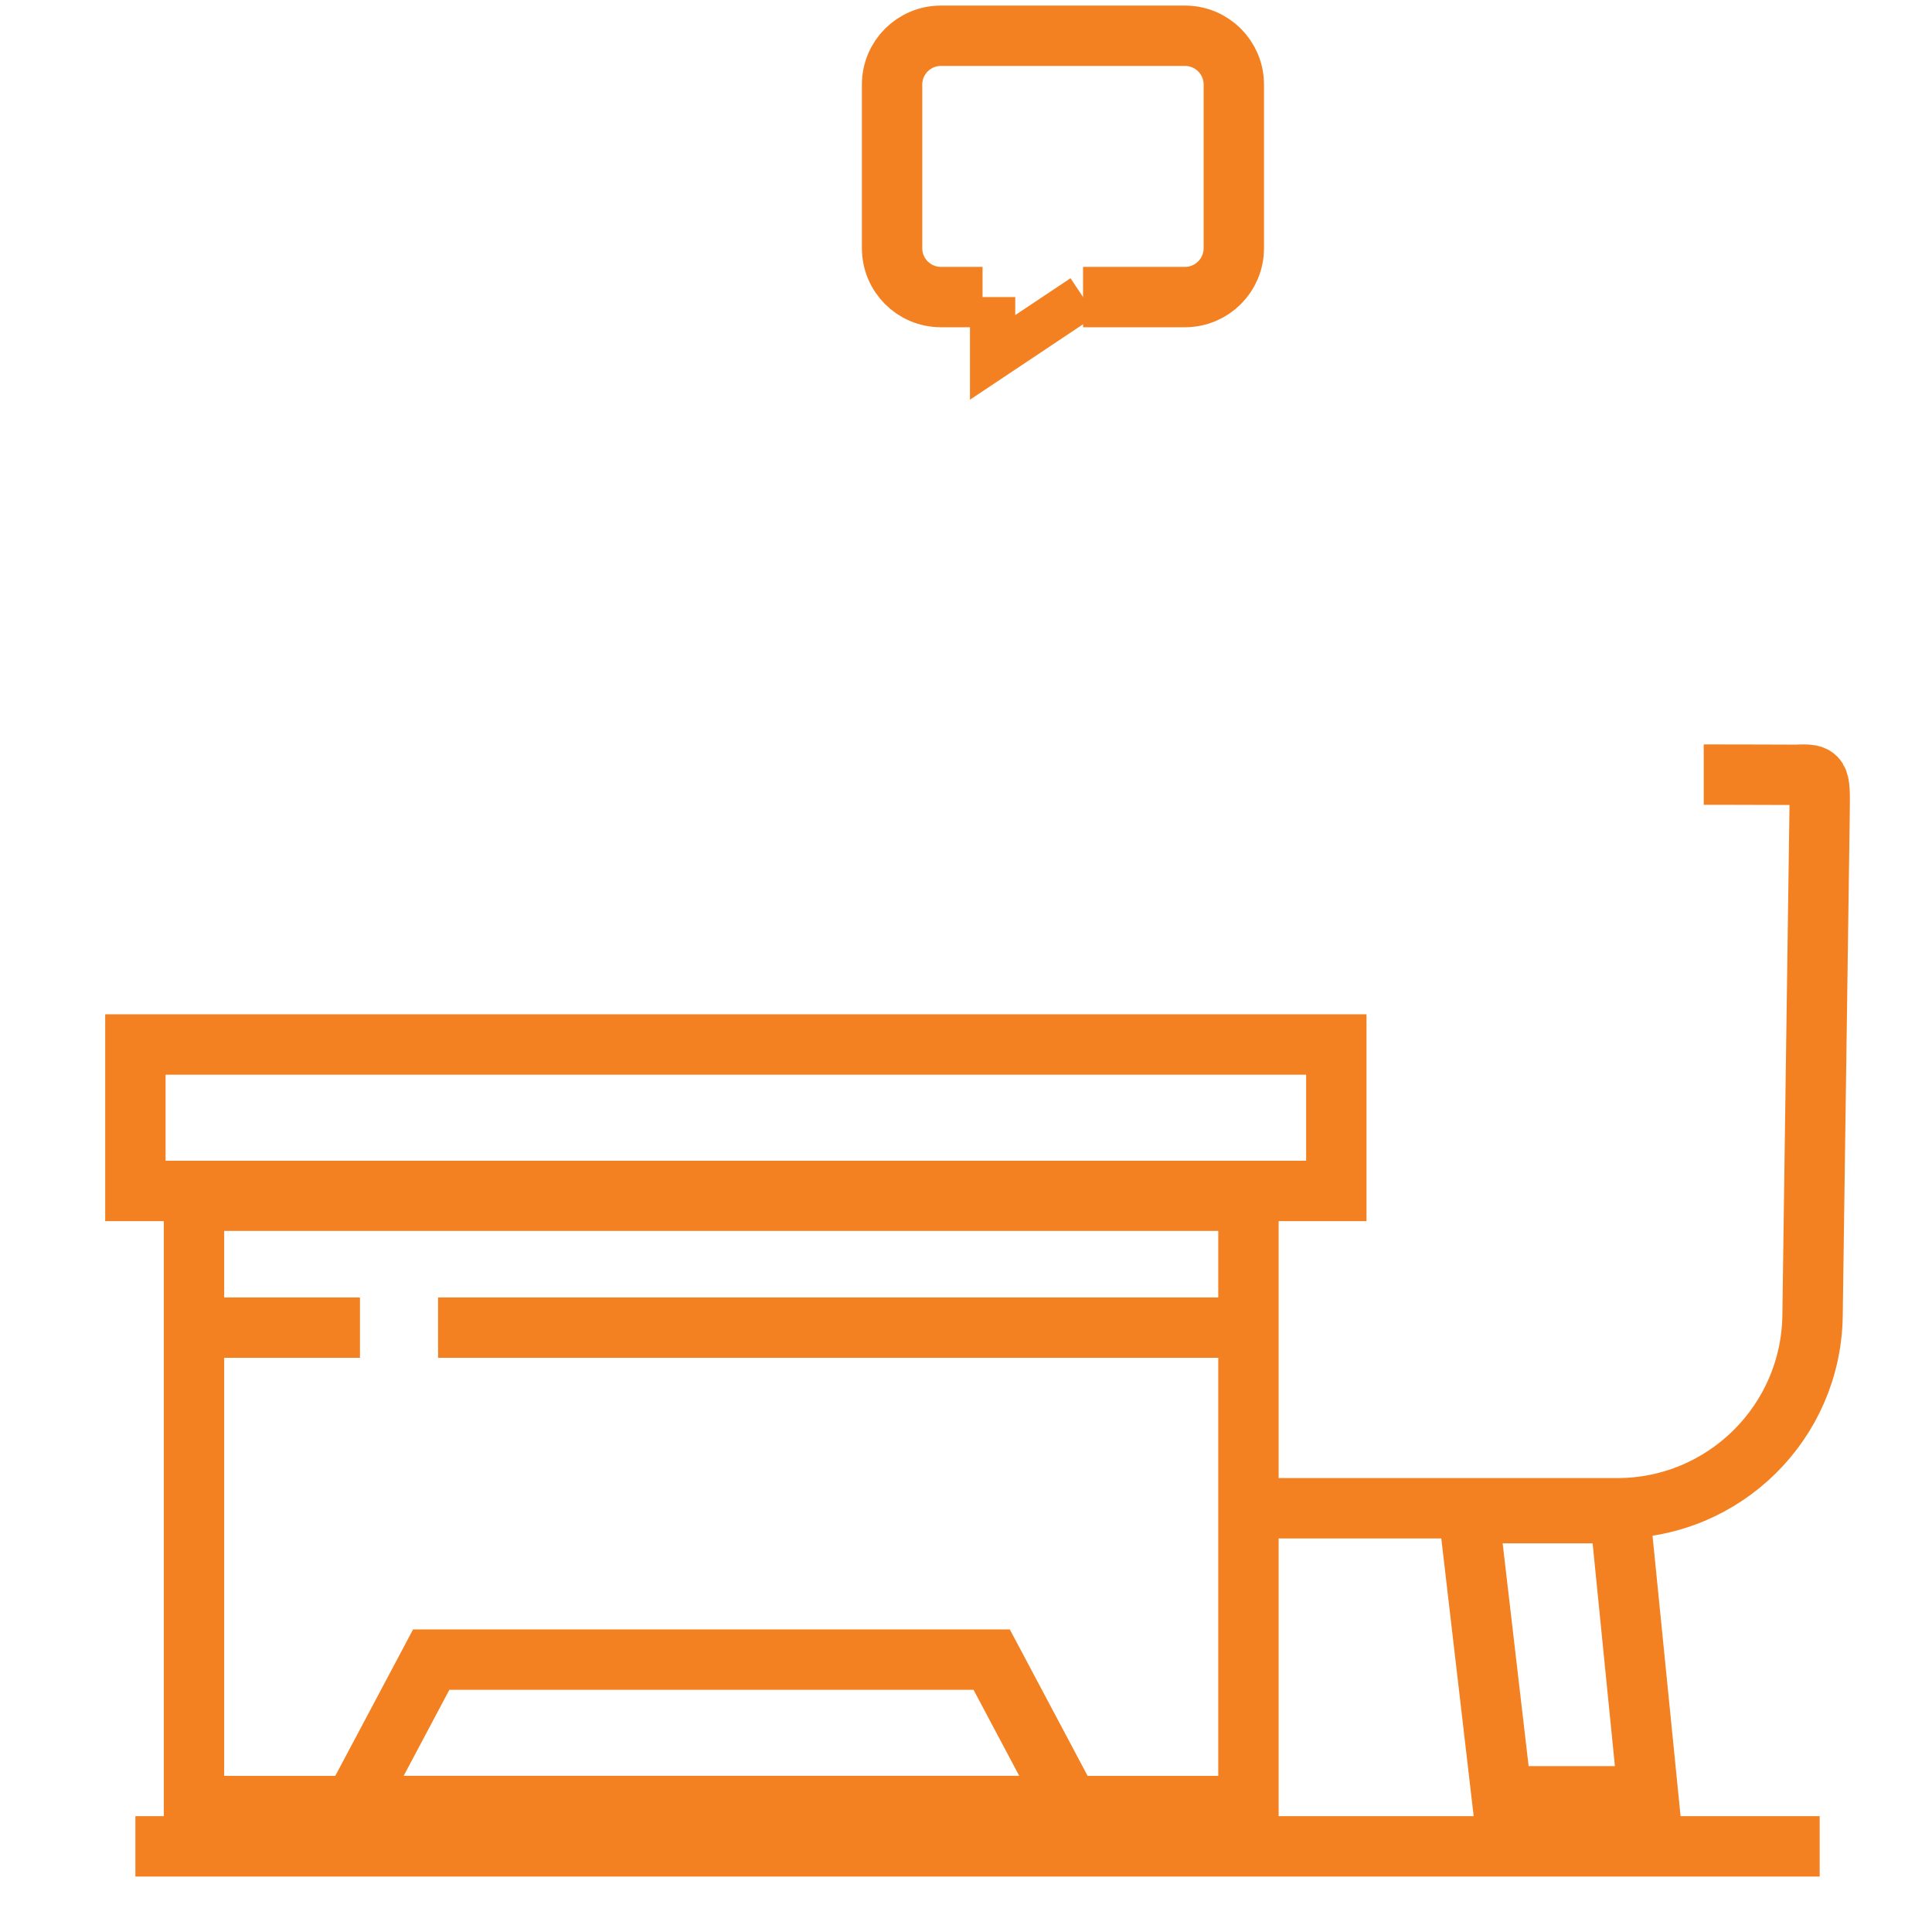 <?xml version="1.0" encoding="utf-8"?>
<!-- Generator: Adobe Illustrator 16.0.0, SVG Export Plug-In . SVG Version: 6.00 Build 0)  -->
<!DOCTYPE svg PUBLIC "-//W3C//DTD SVG 1.1//EN" "http://www.w3.org/Graphics/SVG/1.1/DTD/svg11.dtd">
<svg version="1.1" id="Layer_1" xmlns="http://www.w3.org/2000/svg" xmlns:xlink="http://www.w3.org/1999/xlink" x="0px" y="0px"
	 width="128px" height="128px" viewBox="0 0 128 128" enable-background="new 0 0 128 128" xml:space="preserve">
<path display="none" fill="none" stroke="#F48121" stroke-width="4" d="M40.991,16.157h3.881c6.252,0,11.32,5.068,11.32,11.321
	v4.527c0,6.252-5.068,11.32-11.32,11.32h-3.881c-6.253,0-11.32-5.068-11.32-11.32v-4.527C29.67,21.225,34.738,16.157,40.991,16.157z
	"/>
<path display="none" fill="none" stroke="#F48121" stroke-width="4" d="M96.945,44.942L96.945,44.942
	c-6.253,0-11.321-5.068-11.321-11.319V26.83c0-6.43,5.213-11.643,11.644-11.643h2.748c6.856,0,12.229,5.896,11.594,12.722
	l-0.939,10.094c-0.278,3.004-2.4,5.516-5.316,6.292l0,0"/>
<path display="none" fill="none" stroke="#F48121" stroke-width="4" d="M51.34,41.062v5.499c0,4.465-3.62,8.085-8.085,8.085l0,0
	c-4.465,0-8.086-3.62-8.086-8.085v-4.529"/>
<path display="none" fill="none" stroke="#F48121" stroke-width="4" d="M35.168,46.657L22.16,50.071
	c-2.971,0.781-4.983,3.542-4.816,6.609l0.683,12.521 M51.34,46.535l11.729,2.673c3.115,0.709,5.245,3.586,5.016,6.771l-0.183,2.549"
	/>
<path display="none" fill="none" stroke="#F48121" stroke-width="4" d="M83.361,58.528l14.511-14.464
	c2.024-2.017,5.3-2.013,7.319,0.007l0,0c2.023,2.022,2.023,5.302,0,7.324L89.327,67.26"/>
<path display="none" fill="none" stroke="#F48121" stroke-width="4" d="M106.646,43.649L106.646,43.649
	c2.323,0,4.205,1.882,4.205,4.205v34.284c0,3.572-2.896,6.47-6.468,6.47H82.713"/>
<path fill="none" stroke="#F48121" stroke-width="4" d="M83.037,99.926h24.113c7.073,0,12.838-5.683,12.936-12.755
	c0.22-15.589,0.445-31.73,0.469-33.496c0.031-2.264,0.001-2.415-1.513-2.342c-2.25-0.013-6.166-0.013-6.166-0.013"/>
<rect x="8.97" y="69.201" fill="none" stroke="#F48121" stroke-width="4" width="79.565" height="9.702"/>
<path fill="none" stroke="#F48121" stroke-width="4" d="M23.416,119.655l5.154-9.702H65.7l5.155,9.702H23.416z"/>
<rect x="12.852" y="79.551" fill="none" stroke="#F48121" stroke-width="4" width="69.861" height="40.104"/>
<line fill="none" stroke="#F48121" stroke-width="4" x1="12.852" y1="87.959" x2="23.849" y2="87.959"/>
<line fill="none" stroke="#F48121" stroke-width="4" x1="29.023" y1="87.959" x2="82.713" y2="87.959"/>
<path fill="none" stroke="#F48121" stroke-width="4" d="M99.495,119.01l-2.187-18.76h10.017l1.876,18.76H99.495z"/>
<line fill="none" stroke="#F48121" stroke-width="4" x1="8.97" y1="122.326" x2="120.559" y2="122.326"/>
<path fill="none" stroke="#F48121" stroke-width="4" d="M65.096,19.681h-2.759c-1.786,0-3.234-1.448-3.234-3.234V5.603
	c0-1.787,1.449-3.234,3.234-3.234h16.172c1.786,0,3.234,1.447,3.234,3.234v10.844c0,1.787-1.448,3.234-3.234,3.234h-6.755"/>
<path fill="none" stroke="#F48121" stroke-width="3" d="M65.763,19.681v3.996l5.993-3.996"/>
<path display="none" fill="none" stroke="#F48121" stroke-width="4" d="M83.361,58.528H59.724c-2.844,0-5.149,2.305-5.149,5.149l0,0
	c0,2.864,2.336,5.178,5.2,5.148l25.007-0.245c1.813-0.018,3.574-0.592,5.047-1.644l0,0"/>
<circle display="none" fill="#F48121" cx="65.115" cy="11.045" r="1.332"/>
<circle display="none" fill="#F48121" cx="70.442" cy="11.044" r="1.331"/>
<circle display="none" fill="#F48121" cx="75.769" cy="11.044" r="1.331"/>
</svg>
